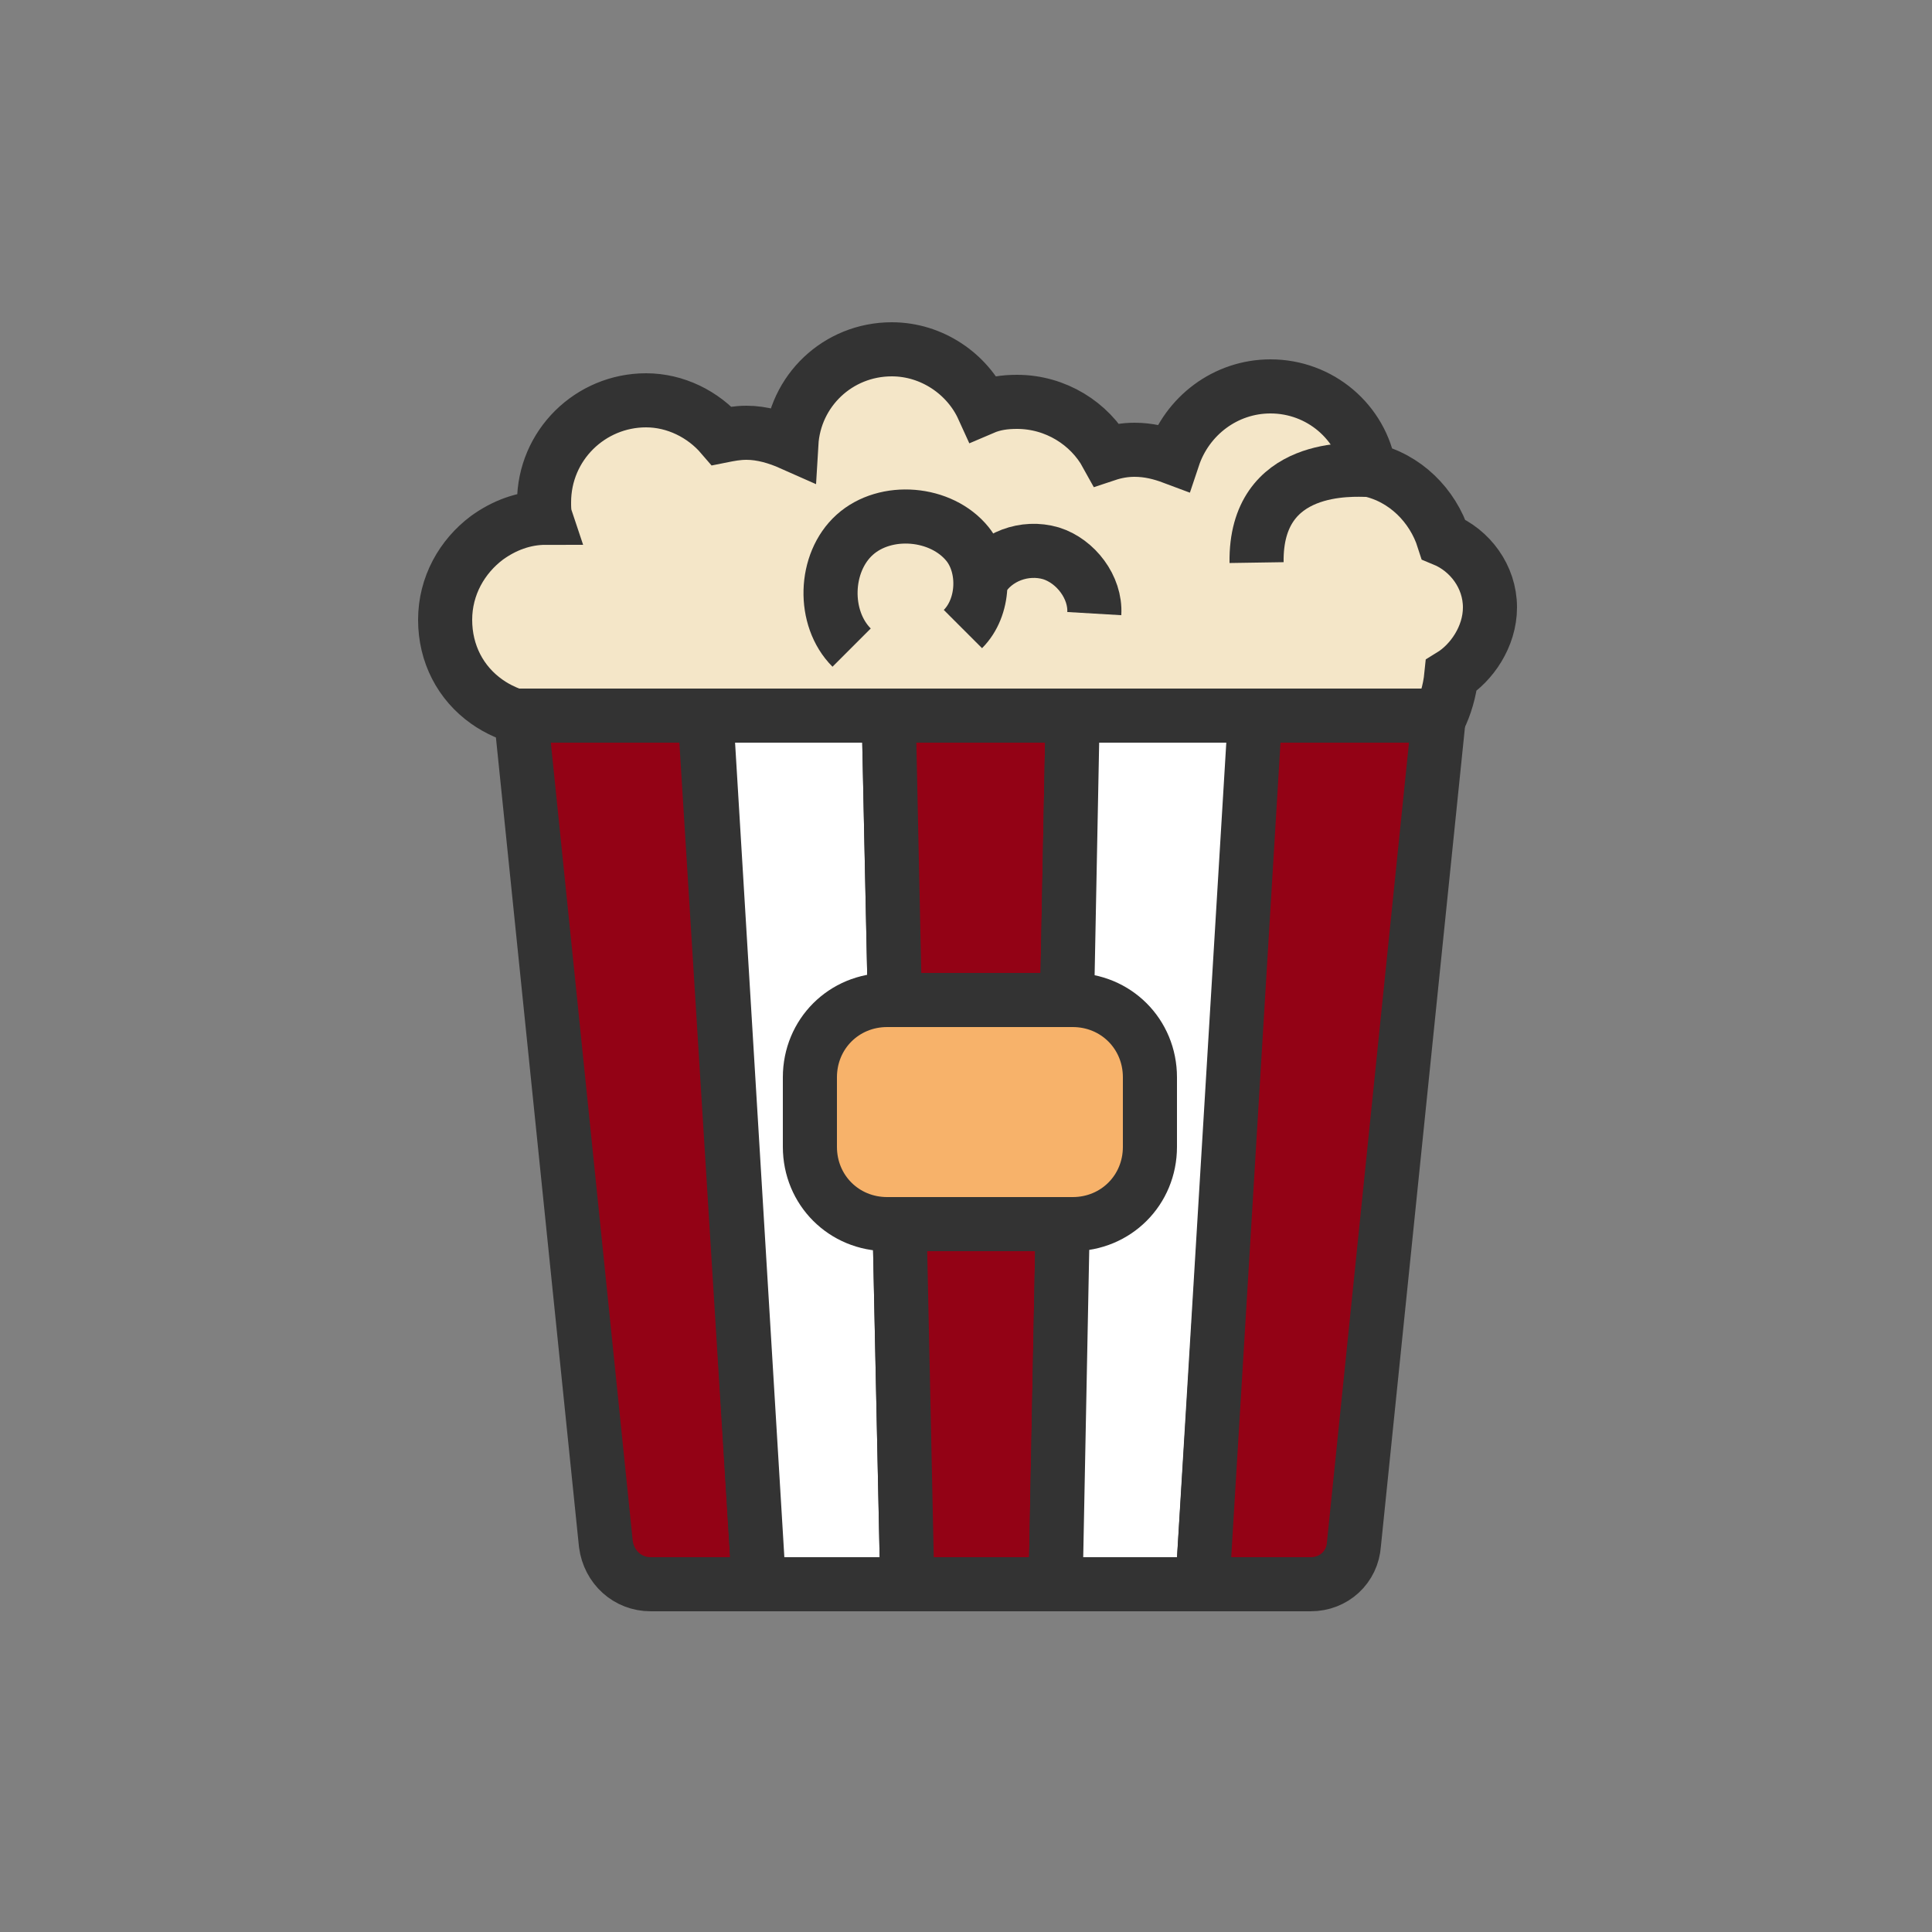 <svg xml:space="preserve" viewBox="0 0 100 100" y="0" x="0" xmlns="http://www.w3.org/2000/svg" id="Layer_1" version="1.1" style="margin: initial; display: block; shape-rendering: auto" preserveAspectRatio="xMidYMid" width="200" height="200"><rect x="0" y="0" width="100" height="100" fill="#808080" stroke="none"/><style>@keyframes animate {
    0% {
        transform: translate(0px, 0px) rotate(0deg) scale(0.91, 0.91) skew(0deg, 0deg);
        opacity: 1;
    }
    4% {
        transform: translate(0px, 0px) rotate(0deg) scale(0.91, 0.91);
    }
    8% {
        animation-timing-function: cubic-bezier(0.69, 0.6, 0.35, 0.27);
        transform: translate(0px, 0px) rotate(0deg) scale(0.91, 0.91);
    }
    14% {
        transform: translate(0px, 0px) rotate(0deg) scale(0.93, 0.93);
    }
    18% {
        transform: translate(0px, 0px) rotate(0deg) scale(0.94, 0.94);
    }
    22% {
        animation-timing-function: cubic-bezier(0.67, 0.66, 0.34, 0.33);
        transform: translate(0px, 0px) rotate(0deg) scale(0.96, 0.96);
    }
    26% {
        transform: translate(0px, 0px) rotate(0deg) scale(0.97, 0.97);
    }
    30% {
        transform: translate(0px, 0px) rotate(0deg) scale(0.99, 0.99);
    }
    34% {
        animation-timing-function: cubic-bezier(0.65, 0.71, 0.32, 0.38);
        transform: translate(0px, 0px) rotate(0deg) scale(1.01, 1.01);
    }
    40% {
        animation-timing-function: cubic-bezier(0.64, 0.74, 0.31, 0.41);
        transform: translate(0px, 0px) rotate(0deg) scale(1.02, 1.02);
    }
    46% {
        animation-timing-function: cubic-bezier(0.6, 0.91, 0.23, 0.63);
        transform: translate(0px, 0px) rotate(0deg) scale(1.03, 1.03);
    }
    50% {
        transform: translate(0px, 0px) rotate(0deg) scale(1.03, 1.03);
    }
    54% {
        transform: translate(0px, 0px) rotate(0deg) scale(1.03, 1.03);
    }
    58% {
        animation-timing-function: cubic-bezier(0.69, 0.6, 0.35, 0.27);
        transform: translate(0px, 0px) rotate(0deg) scale(1.03, 1.03);
    }
    64% {
        transform: translate(0px, 0px) rotate(0deg) scale(1.01, 1.01);
    }
    68% {
        transform: translate(0px, 0px) rotate(0deg) scale(1, 1);
    }
    72% {
        animation-timing-function: cubic-bezier(0.67, 0.66, 0.34, 0.33);
        transform: translate(0px, 0px) rotate(0deg) scale(0.98, 0.98);
    }
    76% {
        animation-timing-function: cubic-bezier(0.66, 0.68, 0.33, 0.35);
        transform: translate(0px, 0px) rotate(0deg) scale(0.97, 0.97);
    }
    82% {
        animation-timing-function: cubic-bezier(0.65, 0.71, 0.32, 0.38);
        transform: translate(0px, 0px) rotate(0deg) scale(0.94, 0.94);
    }

    88% {
        animation-timing-function: cubic-bezier(0.65, 0.73, 0.31, 0.4);
        transform: translate(0px, 0px) rotate(0deg) scale(0.92, 0.92);
    }
    94% {
        animation-timing-function: cubic-bezier(0.63, 0.8, 0.28, 0.48);
        transform: translate(0px, 0px) rotate(0deg) scale(0.91, 0.91);
    }
    100% {
        animation-timing-function: cubic-bezier(0.63, 0.8, 0.28, 0.48);
        transform: translate(0px, 0px) rotate(0deg) scale(0.91, 0.91);
    }
}</style><g class="ldl-scale" style="transform-origin: 50% 50%; transform: rotate(0deg) scale(0.8, 0.8);"><g class="ldl-ani"><g class="ldl-layer"><g class="ldl-ani"><g><g class="ldl-layer"><g class="ldl-ani" style="opacity: 1; transform-origin: 50px 50px; transform: matrix3d(0.91, 0, 0, 0, 0, 0.91, 0, 0, 0, 0, 0.91, 0, 0, 0, 0, 1); animation: 1s linear -0.55s infinite normal forwards running animate; transform-box: view-box;"><path stroke-miterlimit="10" stroke-width="3.5" stroke="#333" fill="#f4e6c8" d="M83.9 26.8c0-2-1.3-3.7-3-4.4-.7-2.2-2.5-4-4.8-4.5-.5-3.1-3.2-5.4-6.4-5.4-2.9 0-5.4 1.9-6.3 4.6-.8-.3-1.6-.5-2.5-.5-.6 0-1.2.1-1.8.3-1.1-2-3.3-3.4-5.8-3.4-.8 0-1.5.1-2.2.4-1-2.2-3.3-3.8-5.9-3.8-3.5 0-6.3 2.7-6.5 6.1-.9-.4-1.9-.7-2.9-.7-.6 0-1.1.1-1.6.2-1.2-1.4-3-2.3-4.9-2.3-3.6 0-6.6 2.9-6.6 6.6 0 .3 0 .7.1 1-1.4 0-2.7.5-3.8 1.3-1.6 1.2-2.7 3.1-2.7 5.3 0 2.2 1 4.1 2.7 5.3.7.5 1.6.9 2.5 1.1h59.1c.4-.8.7-1.8.8-2.8 1.3-.8 2.5-2.5 2.5-4.4z" style="stroke-width: 3.5; fill: rgb(244, 230, 200); stroke: rgb(51, 51, 51);"></path></g></g><g class="ldl-layer"><g class="ldl-ani" style="opacity: 1; transform-origin: 50px 50px; transform: matrix3d(0.91, 0, 0, 0, 0, 0.91, 0, 0, 0, 0, 0.91, 0, 0, 0, 0, 1); animation: 1s linear -0.6s infinite normal forwards running animate; transform-box: view-box;"><path stroke-miterlimit="10" stroke-width="3.5" stroke="#333" fill="none" d="M42.6 29.4c-1.9-1.9-1.8-5.5.2-7.3s5.6-1.5 7.3.6c1.2 1.5 1.1 4.1-.3 5.5" style="stroke-width: 3.5; stroke: rgb(51, 51, 51);"></path></g></g><g class="ldl-layer"><g class="ldl-ani" style="opacity: 1; transform-origin: 50px 50px; transform: matrix3d(0.91, 0, 0, 0, 0, 0.91, 0, 0, 0, 0, 0.91, 0, 0, 0, 0, 1); animation: 1s linear -0.65s infinite normal forwards running animate; transform-box: view-box;"><path stroke-miterlimit="10" stroke-width="3.5" stroke="#333" fill="none" d="M51 25c.9-1.5 2.8-2.2 4.5-1.7 1.6.5 2.9 2.2 2.8 3.9" style="stroke-width: 3.5; stroke: rgb(51, 51, 51);"></path></g></g><g class="ldl-layer"><g class="ldl-ani" style="opacity: 1; transform-origin: 50px 50px; transform: matrix3d(0.91, 0, 0, 0, 0, 0.91, 0, 0, 0, 0, 0.91, 0, 0, 0, 0, 1); animation: 1s linear -0.7s infinite normal forwards running animate; transform-box: view-box;"><path stroke-miterlimit="10" stroke-width="3.5" stroke="#333" fill="#f4e6c8" d="M76 17.9c-.9 0-7.3-.5-7.2 6" style="stroke-width: 3.5; fill: rgb(244, 230, 200); stroke: rgb(51, 51, 51);"></path></g></g></g></g></g><g class="ldl-layer"><g class="ldl-ani"><g><g class="ldl-layer"><g class="ldl-ani" style="opacity: 1; transform-origin: 50px 50px; transform: matrix3d(0.91, 0, 0, 0, 0, 0.91, 0, 0, 0, 0, 0.91, 0, 0, 0, 0, 1); animation: 1s linear -0.75s infinite normal forwards running animate; transform-box: view-box;"><path stroke-miterlimit="10" stroke-width="3.5" stroke="#333" fill="#e15c64" d="M36.6 90h-7c-1.5 0-2.7-1.1-2.9-2.6l-5.5-53.6h11.9L36.6 90z" style="stroke-width: 3.5; fill: rgb(147, 2, 21); stroke: rgb(51, 51, 51);"></path></g></g><g class="ldl-layer"><g class="ldl-ani" style="opacity: 1; transform-origin: 50px 50px; transform: matrix3d(0.91, 0, 0, 0, 0, 0.91, 0, 0, 0, 0, 0.91, 0, 0, 0, 0, 1); animation: 1s linear -0.8s infinite normal forwards running animate; transform-box: view-box;"><path d="M46.2 90h-9.6l-3.4-56.2H45z" stroke-miterlimit="10" stroke-width="3.5" stroke="#333" fill="#fff" style="stroke-width: 3.5; fill: rgb(255, 255, 255); stroke: rgb(51, 51, 51);"></path></g></g><g class="ldl-layer"><g class="ldl-ani" style="opacity: 1; transform-origin: 50px 50px; transform: matrix3d(0.91, 0, 0, 0, 0, 0.91, 0, 0, 0, 0, 0.91, 0, 0, 0, 0, 1); animation: 1s linear -0.85s infinite normal forwards running animate; transform-box: view-box;"><path d="M55.8 90h-9.6L45 33.8h11.9z" stroke-miterlimit="10" stroke-width="3.5" stroke="#333" fill="#e15c64" style="stroke-width: 3.5; fill: rgb(147, 2, 21); stroke: rgb(51, 51, 51);"></path></g></g><g class="ldl-layer"><g class="ldl-ani" style="opacity: 1; transform-origin: 50px 50px; transform: matrix3d(0.91, 0, 0, 0, 0, 0.91, 0, 0, 0, 0, 0.91, 0, 0, 0, 0, 1); animation: 1s linear -0.9s infinite normal forwards running animate; transform-box: view-box;"><path d="M65.3 90h-9.5l1.1-56.2h11.9z" stroke-miterlimit="10" stroke-width="3.5" stroke="#333" fill="#fff" style="stroke-width: 3.5; fill: rgb(255, 255, 255); stroke: rgb(51, 51, 51);"></path></g></g><g class="ldl-layer"><g class="ldl-ani" style="opacity: 1; transform-origin: 50px 50px; transform: matrix3d(0.91, 0, 0, 0, 0, 0.91, 0, 0, 0, 0, 0.91, 0, 0, 0, 0, 1); animation: 1s linear -0.95s infinite normal forwards running animate; transform-box: view-box;"><path stroke-miterlimit="10" stroke-width="3.5" stroke="#333" fill="#e15c64" d="M72.3 90h-7l3.4-56.2h11.9l-5.5 53.6c-.1 1.5-1.3 2.6-2.8 2.6z" style="stroke-width: 3.5; fill: rgb(147, 2, 21); stroke: rgb(51, 51, 51);"></path></g></g><g class="ldl-layer"><g class="ldl-ani" style="opacity: 1; transform-origin: 50px 50px; transform: matrix3d(0.91, 0, 0, 0, 0, 0.91, 0, 0, 0, 0, 0.91, 0, 0, 0, 0, 1); animation: 1s linear -1s infinite normal forwards running animate; transform-box: view-box;"><path stroke-miterlimit="10" stroke-width="3.5" stroke="#333" fill="#f7b26a" d="M56.9 66.7h-12c-2.8 0-5-2.2-5-5v-4.5c0-2.8 2.2-5 5-5h12c2.8 0 5 2.2 5 5v4.5c0 2.8-2.2 5-5 5z" style="stroke-width: 3.5; fill: rgb(247, 178, 106); stroke: rgb(51, 51, 51);"></path></g></g></g></g></g></g></g></svg>